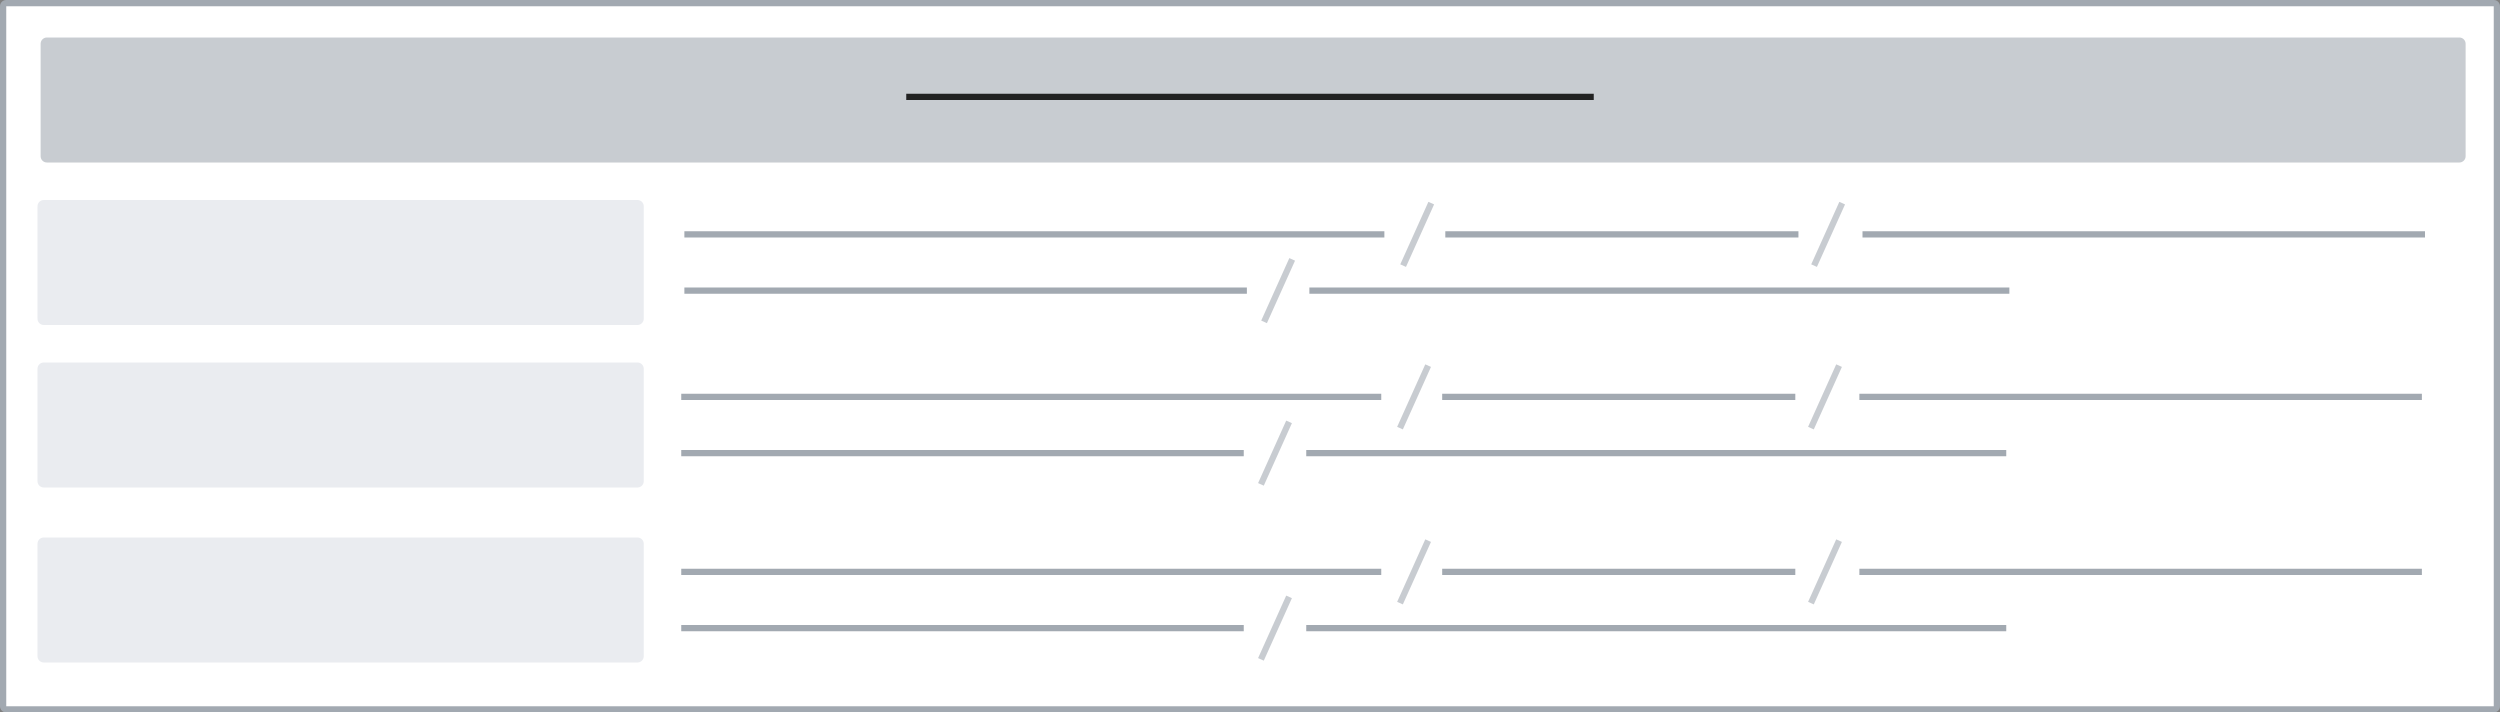 <?xml version="1.0" encoding="utf-8"?>
<!-- Generator: Adobe Illustrator 23.0.4, SVG Export Plug-In . SVG Version: 6.00 Build 0)  -->
<svg version="1.1" id="Layer_1" xmlns="http://www.w3.org/2000/svg" xmlns:xlink="http://www.w3.org/1999/xlink" x="0px" y="0px"
	 viewBox="0 0 800 228" style="enable-background:new 0 0 800 228;" xml:space="preserve">
<rect x="0" y="0" width="800" height="228" fill="#808080" stroke="none"/>
<style type="text/css">
	.st0{fill:#FFFFFF;}
	.st1{fill:#A2A9B1;}
	.st2{fill:#C8CCD1;}
	.st3{fill:none;stroke:#222222;stroke-width:2;stroke-miterlimit:10;}
	.st4{fill:#EAECF0;}
	.st5{fill:none;stroke:#A2A9B1;stroke-width:2;stroke-miterlimit:10;}
	.st6{fill:none;stroke:#C8CCD1;stroke-width:2;stroke-miterlimit:10;}
</style>
<g>
	<g>
		<path class="st0" d="M2,227c-0.6,0-1-0.4-1-1V2c0-0.6,0.4-1,1-1h796c0.6,0,1,0.4,1,1v224c0,0.6-0.4,1-1,1H2z"/>
		<path class="st1" d="M798,2v224H2V2H798 M798,0H2C0.9,0,0,0.9,0,2v224c0,1.1,0.9,2,2,2h796c1.1,0,2-0.9,2-2V2
			C800,0.9,799.1,0,798,0L798,0z"/>
	</g>
	<g>
		<g>
			<path class="st2" d="M789,50c0,1.1-0.9,2-2,2H15c-1.1,0-2-0.9-2-2V14c0-1.1,0.9-2,2-2h772c1.1,0,2,0.9,2,2V50z"/>
		</g>
		<line class="st3" x1="290" y1="31" x2="510" y2="31"/>
	</g>
	<g>
		<g>
			<g>
				<path class="st4" d="M206,102c0,1.1-0.9,2-2,2H14c-1.1,0-2-0.9-2-2V66c0-1.1,0.9-2,2-2h190c1.1,0,2,0.9,2,2V102z"/>
			</g>
			<g>
				<path class="st4" d="M206,154c0,1.1-0.9,2-2,2H14c-1.1,0-2-0.9-2-2v-36c0-1.1,0.9-2,2-2h190c1.1,0,2,0.9,2,2V154z"/>
			</g>
			<g>
				<path class="st4" d="M206,210c0,1.1-0.9,2-2,2H14c-1.1,0-2-0.9-2-2v-36c0-1.1,0.9-2,2-2h190c1.1,0,2,0.9,2,2V210z"/>
			</g>
		</g>
	</g>
	<g>
		<g>
			<g>
				<line class="st5" x1="218" y1="127" x2="442" y2="127"/>
			</g>
			<g>
				<line class="st6" x1="448" y1="137" x2="457" y2="117"/>
			</g>
			<g>
				<line class="st5" x1="461.5" y1="127" x2="574.5" y2="127"/>
			</g>
			<g>
				<line class="st6" x1="579.5" y1="137" x2="588.5" y2="117"/>
			</g>
			<g>
				<line class="st5" x1="595" y1="127" x2="775" y2="127"/>
			</g>
			<g>
				<line class="st5" x1="218" y1="145" x2="398" y2="145"/>
			</g>
			<g>
				<line class="st6" x1="403.5" y1="155" x2="412.5" y2="135"/>
			</g>
			<g>
				<line class="st5" x1="418" y1="145" x2="642" y2="145"/>
			</g>
		</g>
	</g>
</g>
<g>
	<g>
		<g>
			<line class="st5" x1="219" y1="75" x2="443" y2="75"/>
		</g>
		<g>
			<line class="st6" x1="449" y1="85" x2="458" y2="65"/>
		</g>
		<g>
			<line class="st5" x1="462.5" y1="75" x2="575.5" y2="75"/>
		</g>
		<g>
			<line class="st6" x1="580.5" y1="85" x2="589.5" y2="65"/>
		</g>
		<g>
			<line class="st5" x1="596" y1="75" x2="776" y2="75"/>
		</g>
		<g>
			<line class="st5" x1="219" y1="93" x2="399" y2="93"/>
		</g>
		<g>
			<line class="st6" x1="404.5" y1="103" x2="413.5" y2="83"/>
		</g>
		<g>
			<line class="st5" x1="419" y1="93" x2="643" y2="93"/>
		</g>
	</g>
</g>
<g>
	<g>
		<g>
			<line class="st5" x1="218" y1="183" x2="442" y2="183"/>
		</g>
		<g>
			<line class="st6" x1="448" y1="193" x2="457" y2="173"/>
		</g>
		<g>
			<line class="st5" x1="461.5" y1="183" x2="574.5" y2="183"/>
		</g>
		<g>
			<line class="st6" x1="579.5" y1="193" x2="588.5" y2="173"/>
		</g>
		<g>
			<line class="st5" x1="595" y1="183" x2="775" y2="183"/>
		</g>
		<g>
			<line class="st5" x1="218" y1="201" x2="398" y2="201"/>
		</g>
		<g>
			<line class="st6" x1="403.5" y1="211" x2="412.5" y2="191"/>
		</g>
		<g>
			<line class="st5" x1="418" y1="201" x2="642" y2="201"/>
		</g>
	</g>
</g>
</svg>
